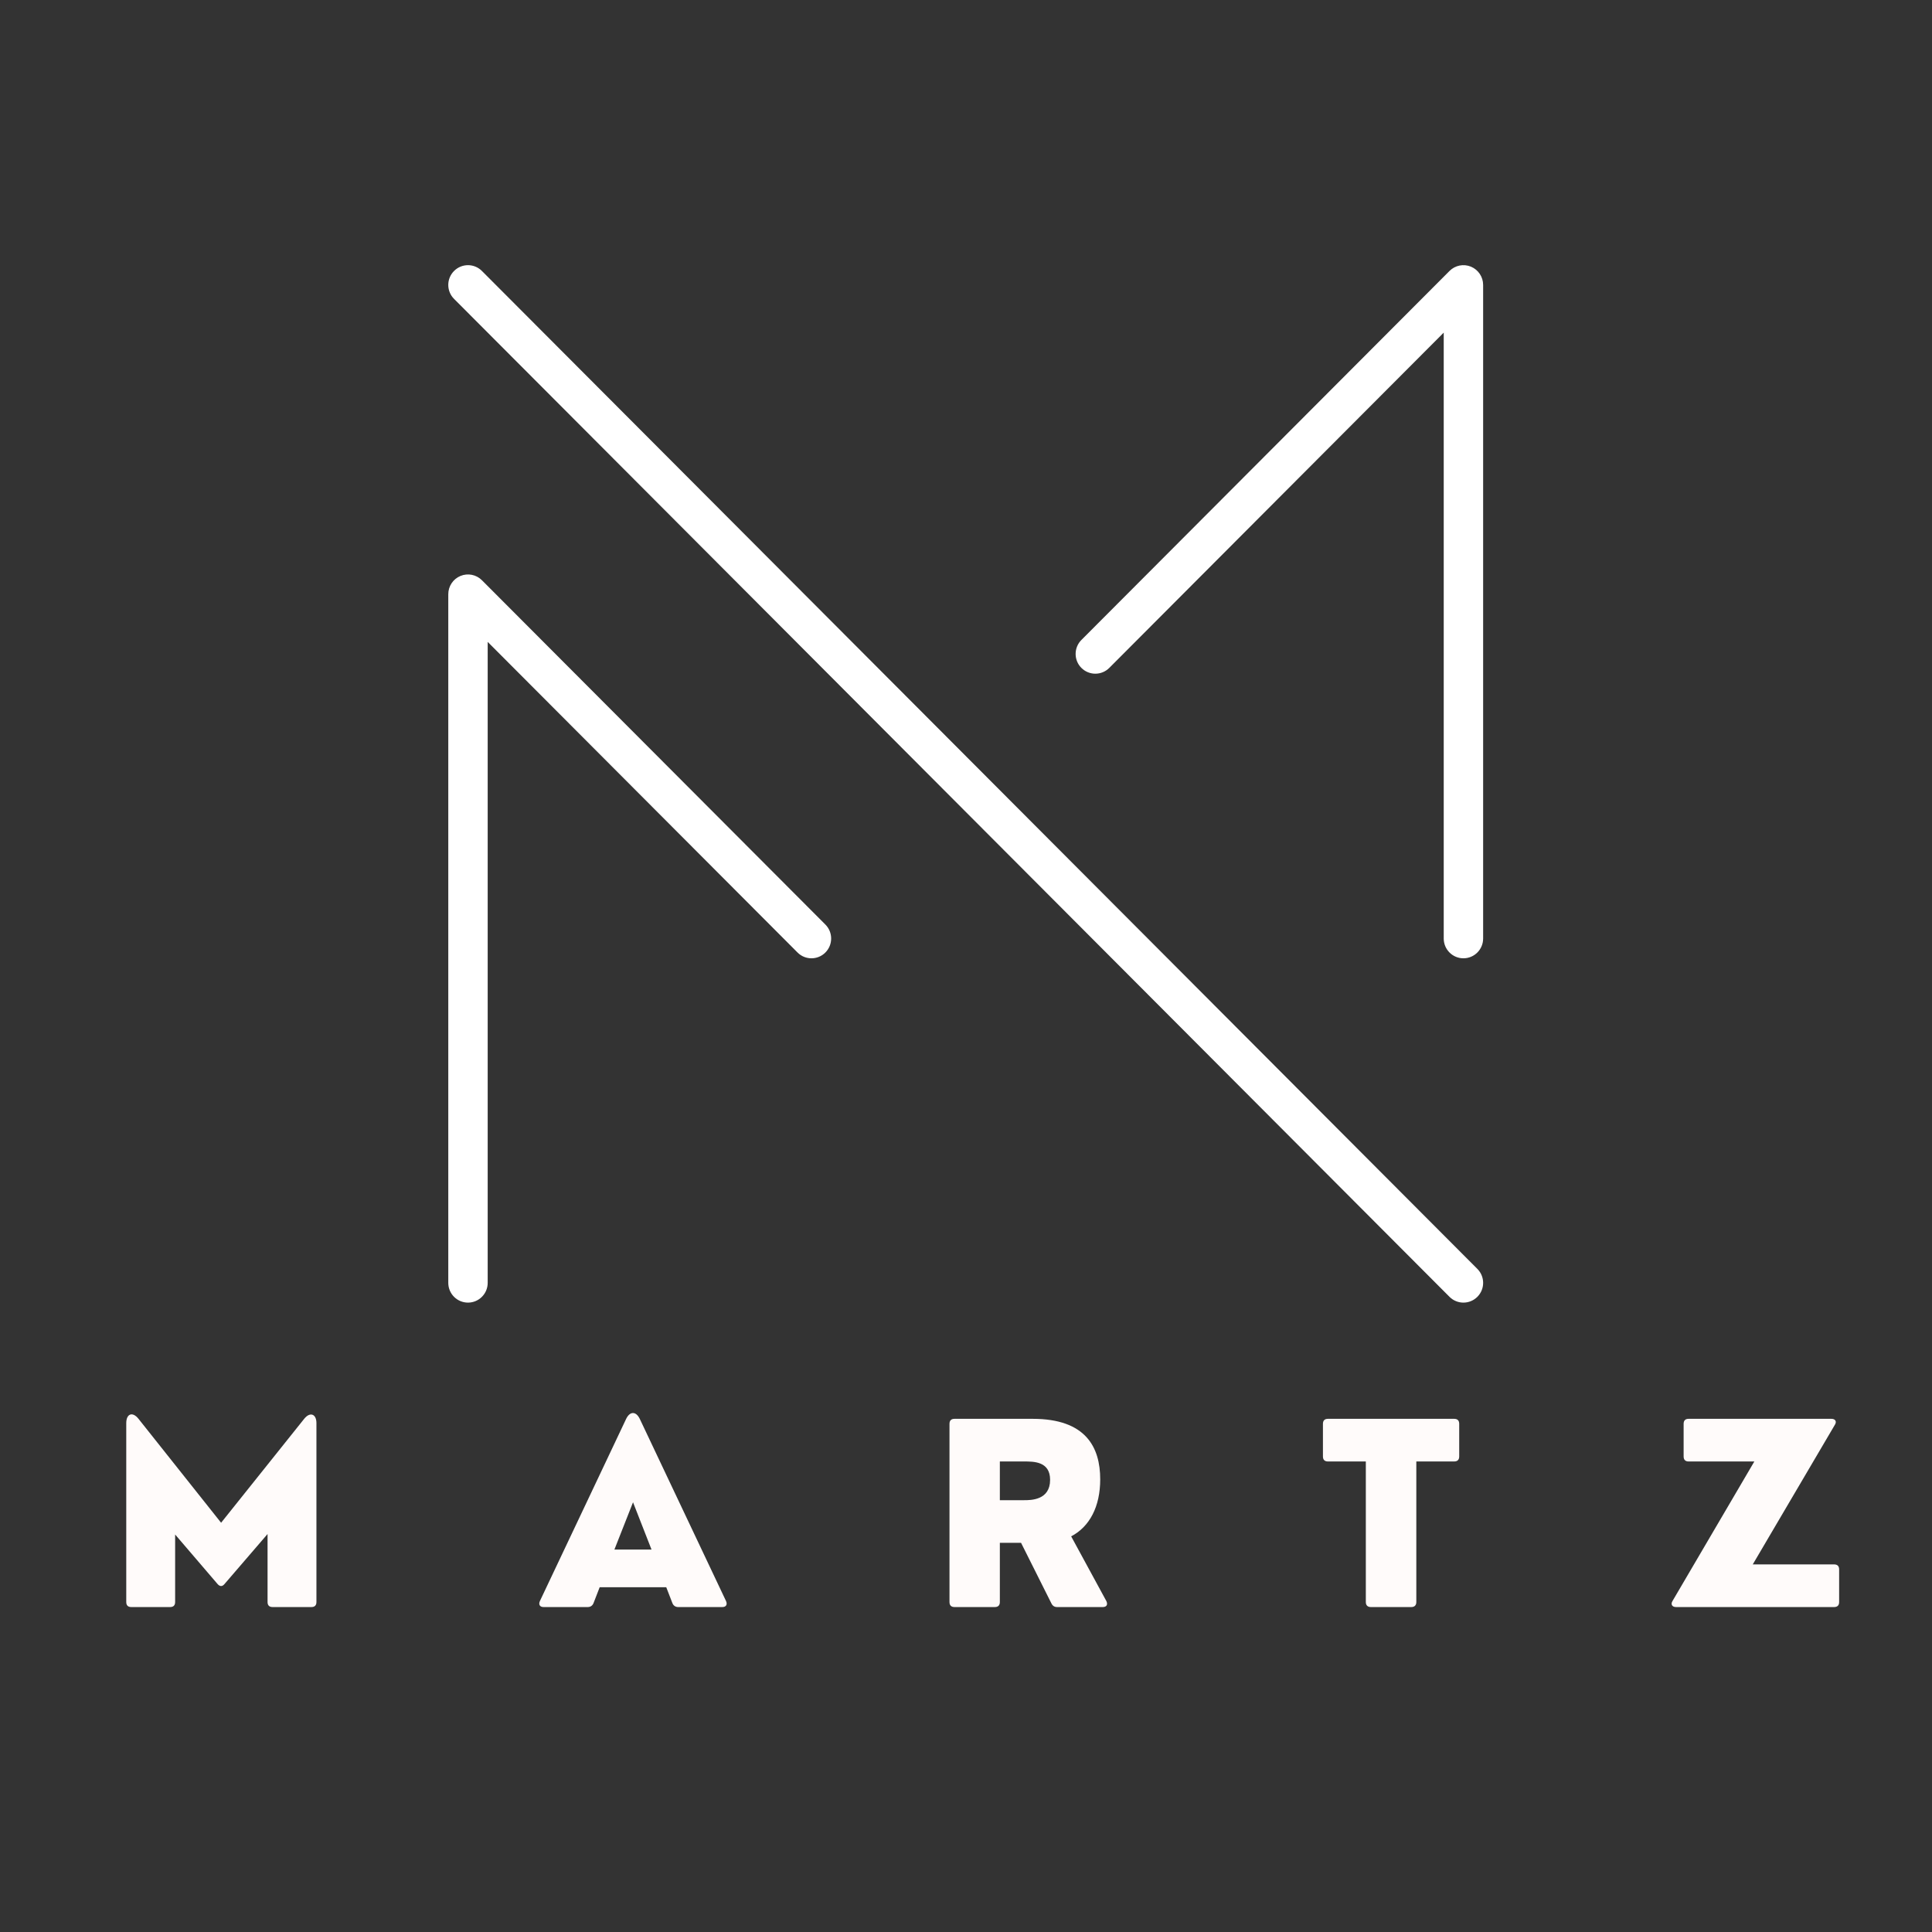 <svg xmlns="http://www.w3.org/2000/svg" xmlns:xlink="http://www.w3.org/1999/xlink" width="500" zoomAndPan="magnify" viewBox="0 0 375 375" height="500" preserveAspectRatio="xMidYMid meet" version="1.0"><rect x="0" y="0" width="375" height="375" fill="#333333" stroke="none"/><defs><g/><clipPath id="0b1ed75ff1"><path d="M 87 51.086 L 288 51.086 L 288 252.836 L 87 252.836 Z M 87 51.086 " clip-rule="nonzero"/></clipPath></defs><g clip-path="url(#0b1ed75ff1)"><path fill="#ffffff" d="M 284.051 186.004 C 281.941 186.004 280.227 184.285 280.227 182.168 L 280.227 64.562 L 215.309 129.641 C 213.812 131.137 211.395 131.137 209.898 129.641 C 208.406 128.141 208.406 125.715 209.898 124.219 L 281.348 52.594 C 282.441 51.496 284.086 51.168 285.516 51.762 C 286.941 52.355 287.875 53.754 287.875 55.305 L 287.875 182.168 C 287.875 184.285 286.164 186.004 284.051 186.004 Z M 90.836 252.836 C 88.723 252.836 87.012 251.121 87.012 249.004 L 87.012 115.336 C 87.012 113.785 87.941 112.387 89.371 111.793 C 90.801 111.199 92.445 111.527 93.539 112.621 L 160.207 179.457 C 161.699 180.953 161.699 183.383 160.207 184.879 C 158.715 186.379 156.293 186.379 154.797 184.879 L 94.66 124.59 L 94.66 249.004 C 94.66 251.121 92.945 252.836 90.836 252.836 Z M 284.051 252.836 C 283.074 252.836 282.094 252.461 281.348 251.715 L 88.133 58.016 C 86.637 56.52 86.637 54.09 88.133 52.594 C 89.625 51.094 92.047 51.094 93.539 52.594 L 286.754 246.293 C 288.25 247.789 288.25 250.215 286.754 251.715 C 286.008 252.461 285.027 252.836 284.051 252.836 " fill-opacity="1" fill-rule="nonzero"/></g><g fill="#fffbfa" fill-opacity="1"><g transform="translate(20.842, 311.928)"><g><path d="M 12.18 0 C 12.82 0 13.152 -0.332 13.152 -0.977 L 13.152 -14.082 L 21.383 -4.473 C 21.836 -3.949 22.312 -3.949 22.738 -4.473 L 31.09 -14.176 L 31.09 -0.977 C 31.09 -0.332 31.422 0 32.062 0 L 39.602 0 C 40.246 0 40.578 -0.332 40.578 -0.977 L 40.578 -35.703 C 40.578 -37.512 39.316 -37.938 38.199 -36.535 L 22.074 -16.363 L 6.043 -36.535 C 4.875 -38.008 3.664 -37.512 3.664 -35.703 L 3.664 -0.977 C 3.664 -0.332 3.996 0 4.637 0 Z M 12.18 0 "/></g></g></g><g fill="#fffbfa" fill-opacity="1"><g transform="translate(104.055, 311.928)"><g><path d="M 20.121 -36.535 C 19.387 -38.035 18.219 -38.035 17.484 -36.535 L 0.738 -1.164 C 0.43 -0.477 0.738 0 1.449 0 L 10.039 0 C 10.562 0 10.965 -0.285 11.156 -0.785 L 12.344 -3.852 L 25.262 -3.852 L 26.449 -0.785 C 26.641 -0.285 27.043 0 27.566 0 L 36.152 0 C 36.867 0 37.176 -0.477 36.867 -1.164 Z M 18.816 -20.336 L 22.406 -11.156 L 15.199 -11.156 Z M 18.816 -20.336 "/></g></g></g><g fill="#fffbfa" fill-opacity="1"><g transform="translate(180.679, 311.928)"><g><path d="M 27.234 -13.723 C 30.828 -15.602 32.871 -19.504 32.871 -24.785 C 32.871 -31.039 30.066 -36.535 19.766 -36.535 L 4.59 -36.535 C 3.949 -36.535 3.617 -36.203 3.617 -35.559 L 3.617 -0.977 C 3.617 -0.332 3.949 0 4.59 0 L 12.418 0 C 13.059 0 13.391 -0.332 13.391 -0.977 L 13.391 -12.465 L 17.508 -12.465 L 23.383 -0.738 C 23.621 -0.238 23.977 0 24.5 0 L 33.371 0 C 34.109 0 34.395 -0.477 34.062 -1.164 Z M 18.078 -28.258 C 20.027 -28.258 23.145 -28.258 23.145 -24.691 C 23.145 -20.742 19.434 -20.742 18.078 -20.742 L 13.391 -20.742 L 13.391 -28.258 Z M 18.078 -28.258 "/></g></g></g><g fill="#fffbfa" fill-opacity="1"><g transform="translate(255.805, 311.928)"><g><path d="M 18.125 0 C 18.742 0 19.102 -0.332 19.102 -0.977 L 19.102 -28.258 L 26.449 -28.258 C 27.094 -28.258 27.426 -28.59 27.426 -29.234 L 27.426 -35.559 C 27.426 -36.203 27.094 -36.535 26.449 -36.535 L 1.949 -36.535 C 1.309 -36.535 0.977 -36.203 0.977 -35.559 L 0.977 -29.234 C 0.977 -28.59 1.309 -28.258 1.949 -28.258 L 9.301 -28.258 L 9.301 -0.977 C 9.301 -0.332 9.656 0 10.277 0 Z M 18.125 0 "/></g></g></g><g fill="#fffbfa" fill-opacity="1"><g transform="translate(323.225, 311.928)"><g><path d="M 16.984 -8.277 L 32.918 -35.371 C 33.324 -35.988 33.039 -36.535 32.254 -36.535 L 4.52 -36.535 C 3.902 -36.535 3.566 -36.203 3.566 -35.559 L 3.566 -29.234 C 3.566 -28.59 3.902 -28.258 4.52 -28.258 L 17.293 -28.258 L 1.402 -1.164 C 1.023 -0.547 1.309 0 2.094 0 L 32.777 0 C 33.418 0 33.75 -0.332 33.75 -0.977 L 33.75 -7.301 C 33.75 -7.945 33.418 -8.277 32.777 -8.277 Z M 16.984 -8.277 "/></g></g></g></svg>